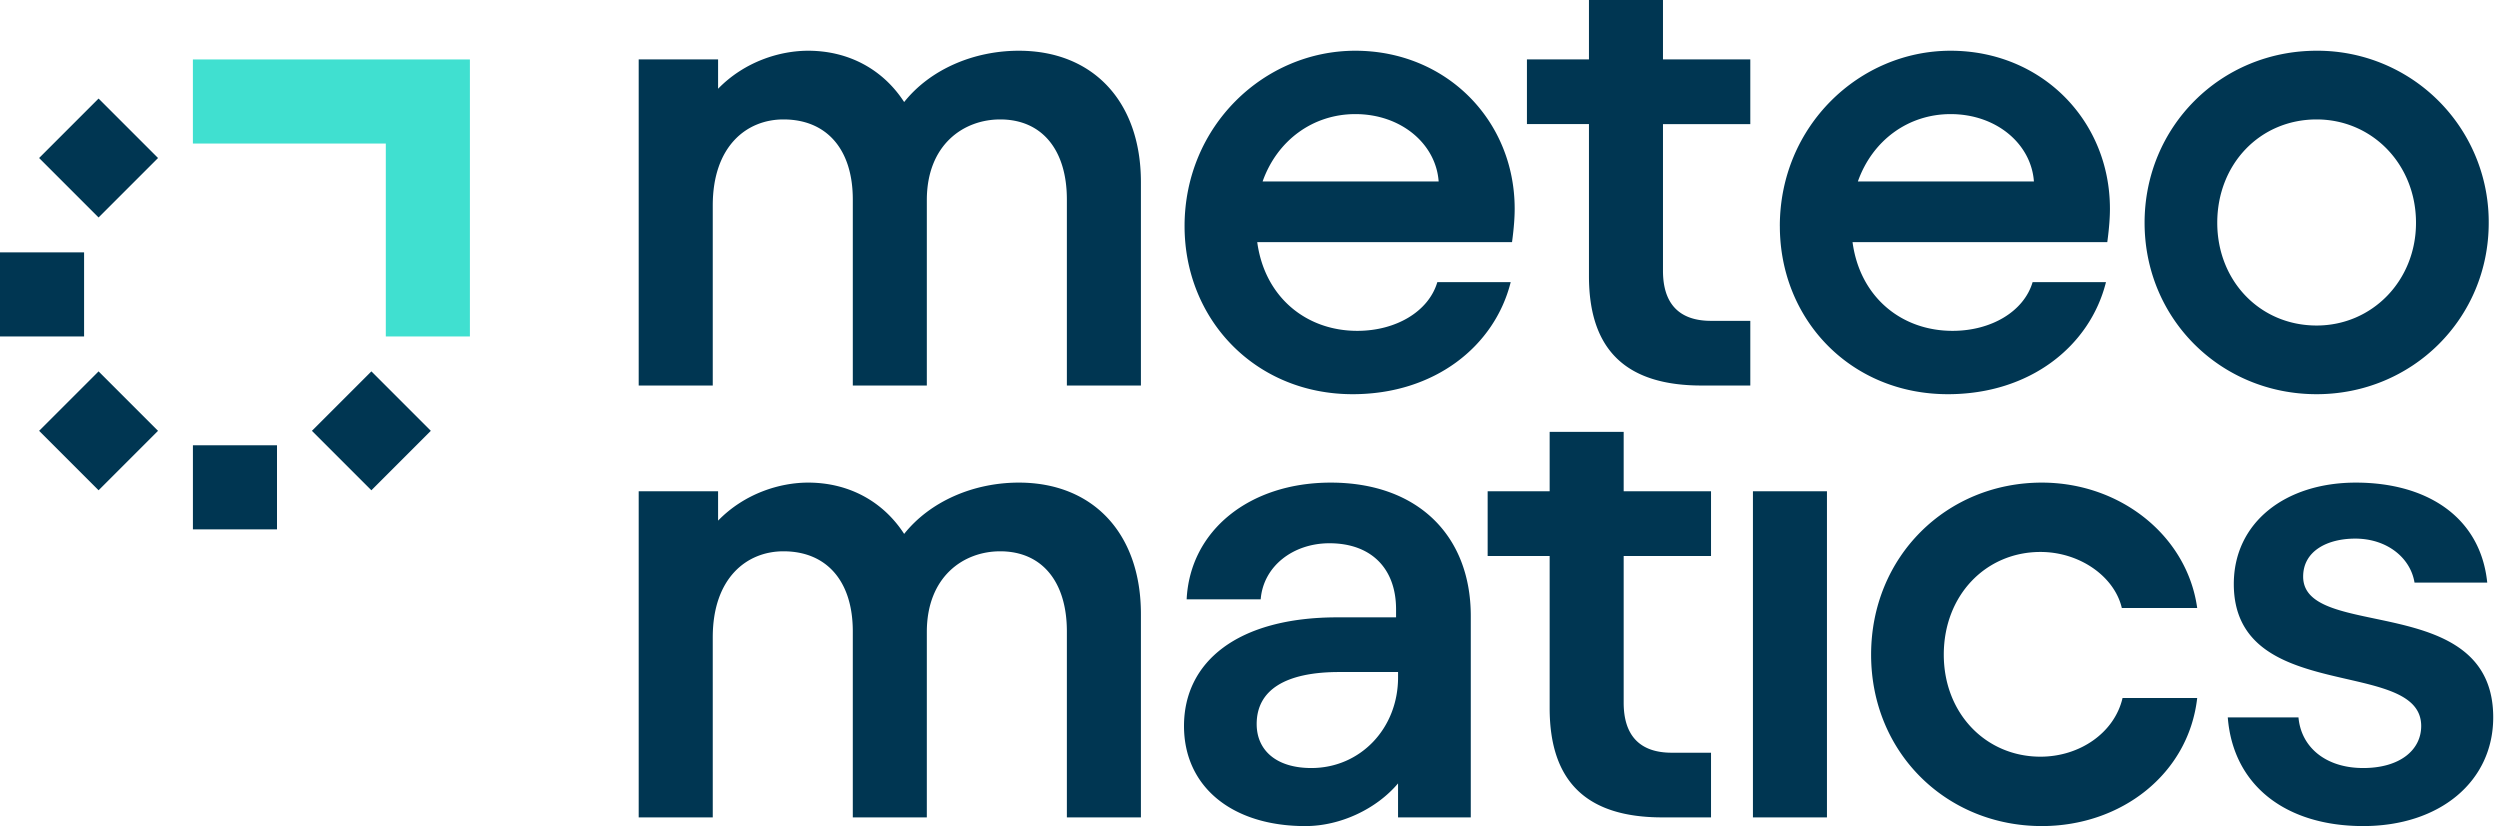 <svg viewBox="0 0 115 38" fill="none" xmlns="http://www.w3.org/2000/svg" alt="meteomatics Logo" class="w-auto h-12"><path class="meteomatics-logo_svg__logo-claim" d="M29.38 2.731h3.652v1.352c1.227-1.26 2.852-1.749 4.141-1.749 1.902 0 3.467.89 4.418 2.36 1.196-1.5 3.19-2.36 5.277-2.36 3.404 0 5.614 2.33 5.614 6.043v9.357h-3.406V9.176c0-2.27-1.134-3.682-3.068-3.682-1.687 0-3.374 1.164-3.374 3.712v8.528h-3.405V9.176c0-2.303-1.197-3.682-3.191-3.682-1.688 0-3.251 1.226-3.251 3.957v8.283H29.38V2.73ZM54.49 10.402c0-4.6 3.651-8.068 7.854-8.068 4.171 0 7.331 3.19 7.331 7.269 0 .37-.03.86-.122 1.536h-11.72c.338 2.516 2.24 4.08 4.602 4.08 1.78 0 3.284-.89 3.682-2.241h3.375c-.737 2.945-3.498 5.155-7.27 5.155-4.48 0-7.732-3.437-7.732-7.73Zm11.688-2.055c-.122-1.719-1.717-3.098-3.834-3.098-1.934 0-3.59 1.194-4.264 3.098h8.098ZM81.872 10.402c0-4.6 3.652-8.068 7.854-8.068 4.171 0 7.331 3.19 7.331 7.269 0 .37-.03.86-.122 1.536H85.217c.337 2.516 2.238 4.08 4.601 4.08 1.779 0 3.282-.89 3.682-2.241h3.375c-.737 2.945-3.497 5.155-7.272 5.155-4.479 0-7.73-3.437-7.73-7.73ZM93.56 8.347c-.123-1.719-1.716-3.098-3.834-3.098-1.934 0-3.59 1.194-4.264 3.098h8.098ZM98.651 10.248c0-4.417 3.498-7.914 7.914-7.914a7.877 7.877 0 0 1 7.916 7.914c0 4.418-3.53 7.885-7.916 7.885-4.416 0-7.914-3.467-7.914-7.885Zm7.914 4.726c2.548 0 4.571-2.056 4.571-4.726 0-2.698-2.023-4.754-4.571-4.754-2.608 0-4.571 2.056-4.571 4.754 0 2.67 1.963 4.726 4.571 4.726ZM29.38 22.597h3.652v1.352c1.227-1.26 2.852-1.749 4.141-1.749 1.902 0 3.467.89 4.418 2.36 1.196-1.5 3.19-2.36 5.277-2.36 3.404 0 5.614 2.33 5.614 6.043V37.6h-3.406v-8.558c0-2.27-1.134-3.682-3.068-3.682-1.687 0-3.374 1.164-3.374 3.712V37.6h-3.405v-8.558c0-2.303-1.197-3.682-3.191-3.682-1.688 0-3.251 1.227-3.251 3.957V37.6H29.38V22.597ZM54.464 33.396c0-2.945 2.454-4.998 7.055-4.998h2.7v-.37c0-1.871-1.135-3.038-3.067-3.038-1.657 0-3.037 1.045-3.16 2.578h-3.406c.154-3.16 2.884-5.368 6.627-5.368 3.988 0 6.443 2.423 6.443 6.135V37.6H64.31v-1.564C63.329 37.2 61.673 38 60.047 38c-3.375 0-5.583-1.811-5.583-4.604Zm5.859 1.933c2.24 0 3.988-1.808 3.988-4.171v-.245h-2.7c-2.485 0-3.804.827-3.804 2.393 0 1.197.89 2.023 2.516 2.023ZM68.432 22.598h2.852v-2.732h3.405v2.732h4.018v2.977h-4.018v6.75c0 1.534.766 2.3 2.21 2.3h1.808V37.6h-2.238c-3.436 0-5.185-1.596-5.185-5.03v-6.995h-2.852v-2.977ZM84.04 22.598v15.003h-3.405V22.598h3.404ZM86.071 30.114c0-4.51 3.465-7.914 7.854-7.914 3.62 0 6.687 2.453 7.146 5.768h-3.467c-.337-1.444-1.93-2.578-3.742-2.578-2.515 0-4.448 1.993-4.448 4.724 0 2.7 1.933 4.693 4.448 4.693 1.811 0 3.405-1.104 3.775-2.698h3.434c-.397 3.498-3.497 5.89-7.146 5.89-4.39 0-7.854-3.374-7.854-7.885ZM102.478 32.999h3.252c.122 1.379 1.259 2.33 2.977 2.33 1.687 0 2.668-.827 2.668-1.933 0-3.19-8.62-.95-8.62-6.532 0-2.823 2.363-4.664 5.613-4.664 3.285 0 5.738 1.594 6.045 4.601h-3.345c-.182-1.134-1.256-2.025-2.73-2.025-1.257 0-2.393.554-2.393 1.748 0 2.978 8.743.645 8.743 6.475 0 2.945-2.453 5-5.981 5-3.529 0-5.982-1.84-6.229-5ZM70.24 2.732h2.852V0h3.405v2.732h4.017v2.977h-4.017v6.75c0 1.533.765 2.3 2.209 2.3h1.808v2.975h-2.238c-3.436 0-5.184-1.596-5.184-5.03V5.708h-2.853V2.732Z" fill="#003652"></path><path d="M12.74 20.483H8.874v3.868h3.868v-3.868ZM3.868 11.609H0v3.868h3.868v-3.868Z" fill="#003652"></path><path d="M21.615 2.735H8.873v3.868h8.874v8.874h3.868V2.735Z" fill="#40E0D0"></path><path d="m17.083 17.083-2.735 2.735 2.735 2.735 2.735-2.735-2.735-2.735ZM4.534 4.534 1.799 7.269l2.735 2.735 2.735-2.735-2.735-2.735ZM4.534 17.083l-2.735 2.735 2.735 2.735 2.735-2.735-2.735-2.735Z" fill="#003652"></path></svg>